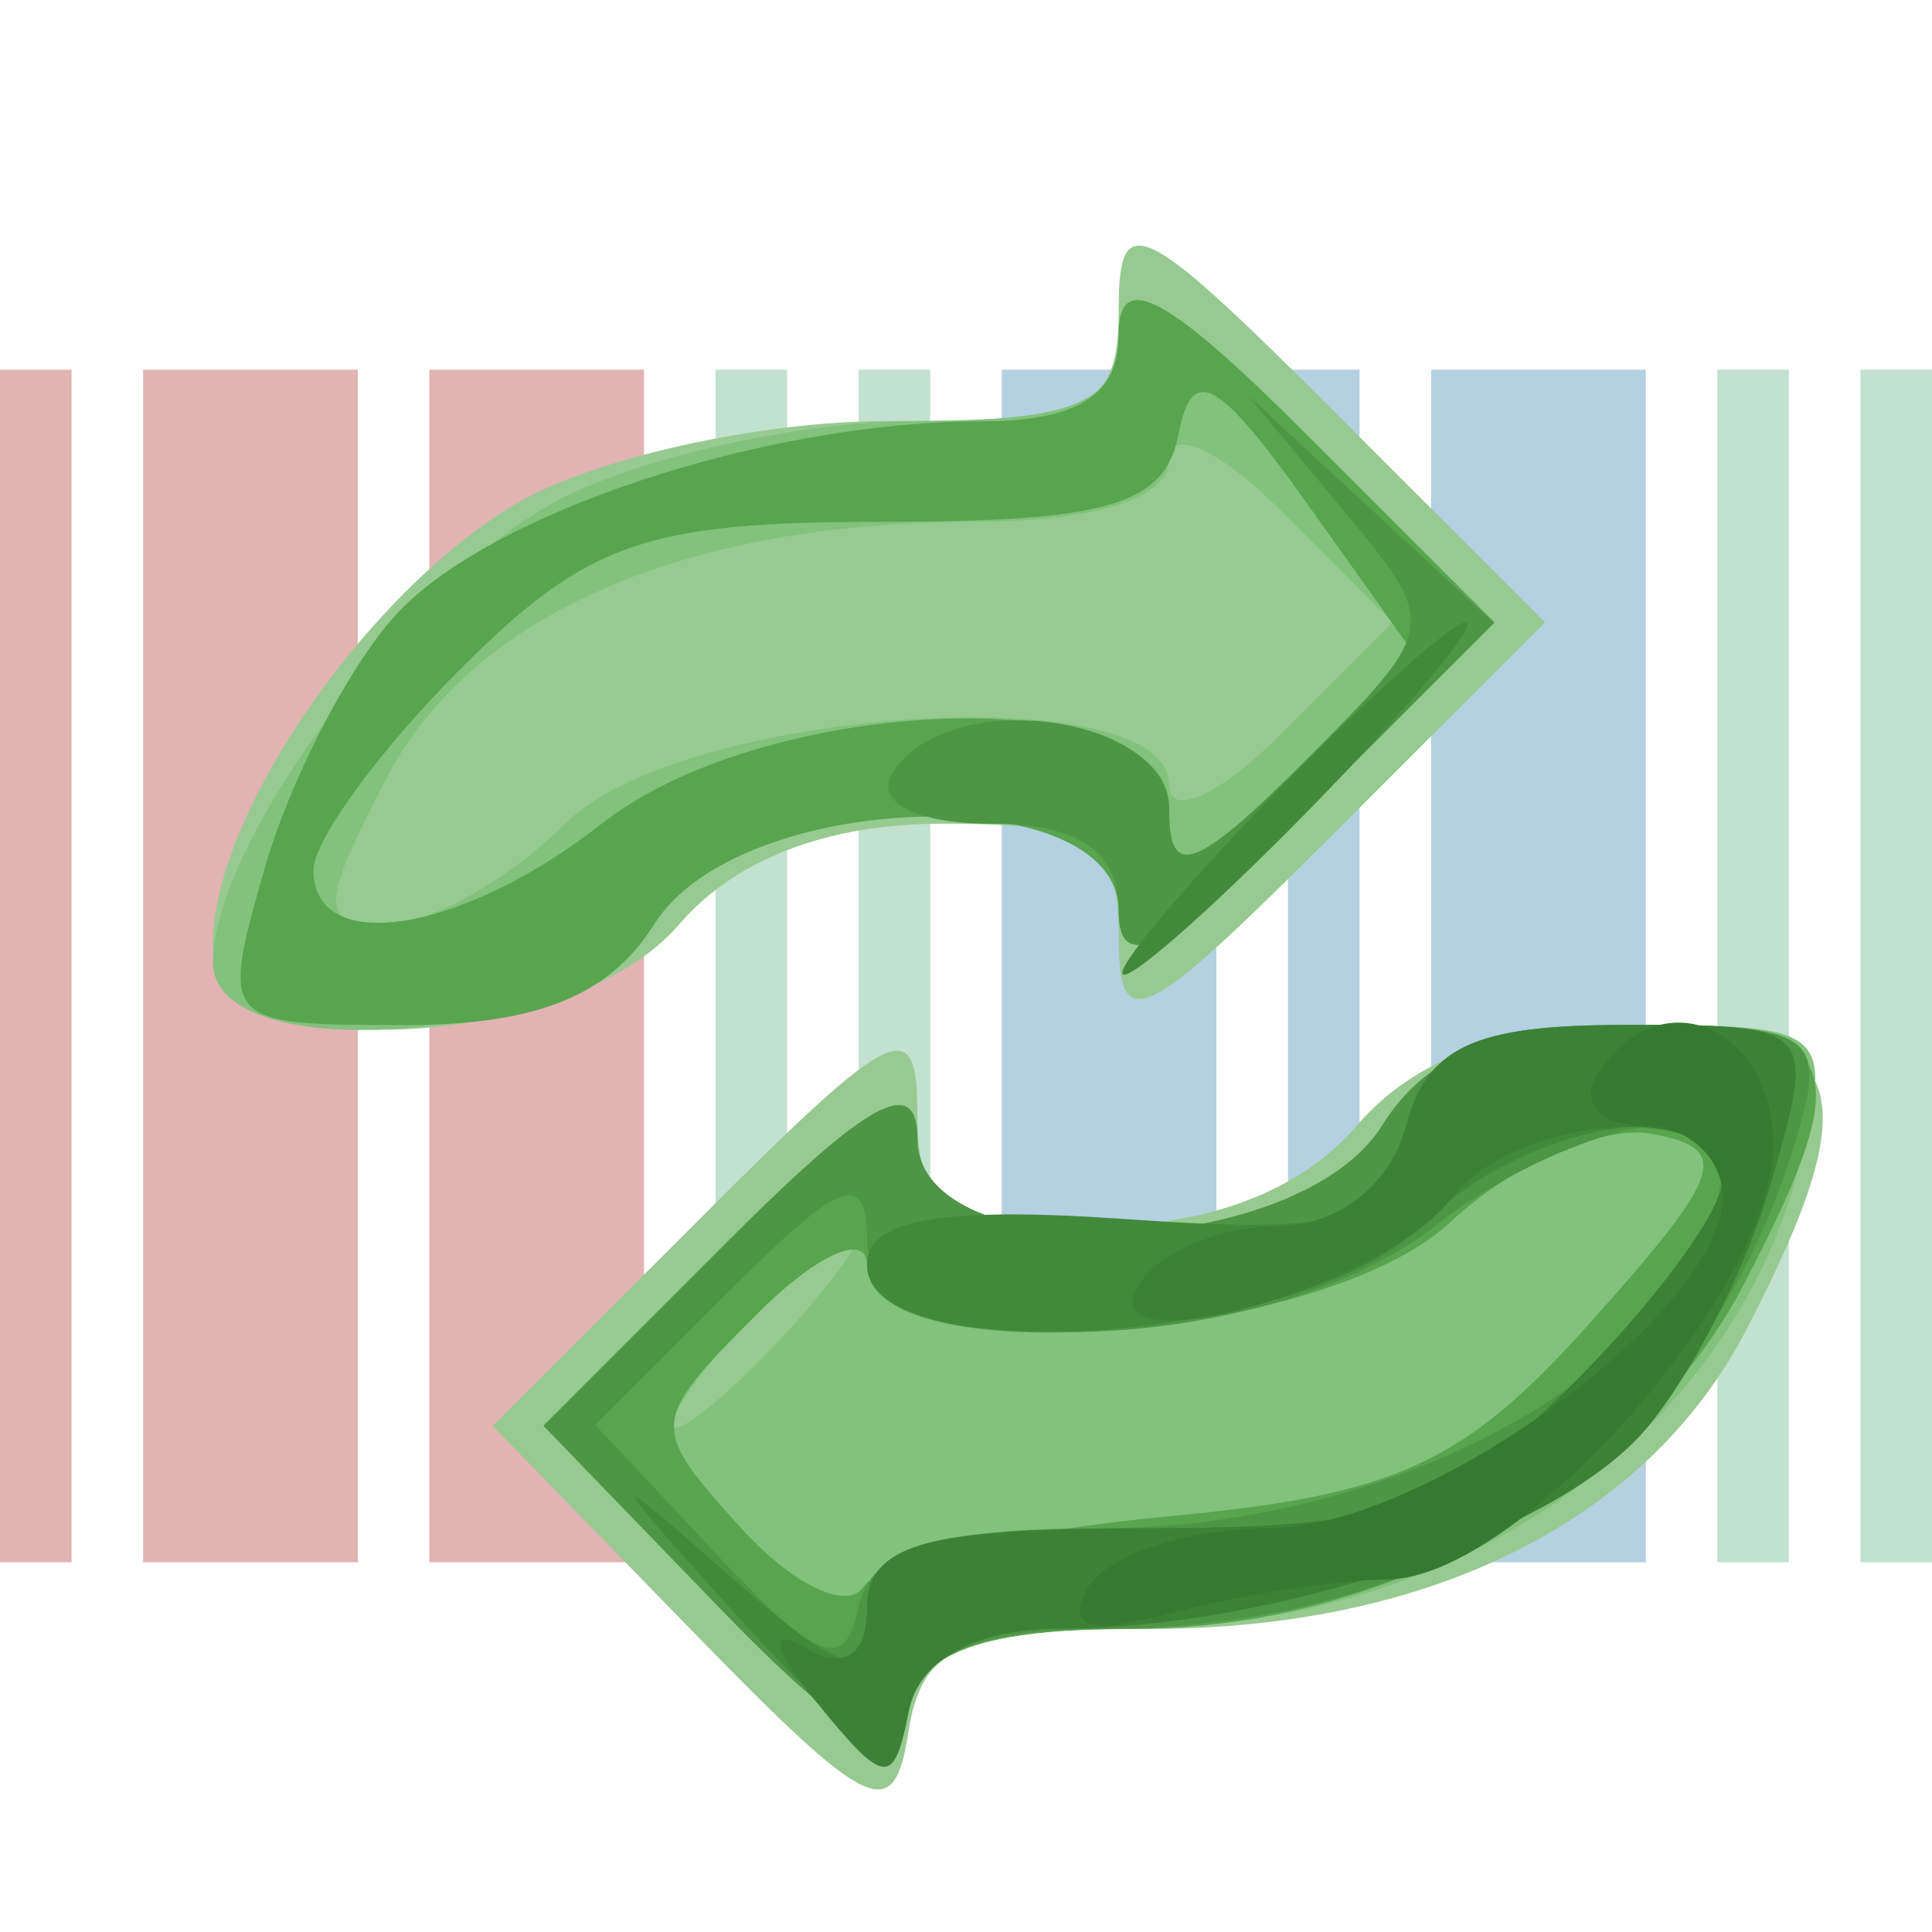 <?xml version="1.0" encoding="UTF-8" standalone="no"?>
<svg
   xmlns:dc="http://purl.org/dc/elements/1.1/"
   xmlns:cc="http://creativecommons.org/ns#"
   xmlns:rdf="http://www.w3.org/1999/02/22-rdf-syntax-ns#"
   xmlns:svg="http://www.w3.org/2000/svg"
   xmlns="http://www.w3.org/2000/svg"
   xmlns:sodipodi="http://sodipodi.sourceforge.net/DTD/sodipodi-0.dtd"
   xmlns:inkscape="http://www.inkscape.org/namespaces/inkscape"
   version="1.2"
   width="810"
   height="810"
   id="svg8"
   sodipodi:docname="wikidata-sync.svg"
   inkscape:version="0.92.3 (2405546, 2018-03-11)">
  <defs
     id="defs12">
    <filter
       style="color-interpolation-filters:sRGB;"
       inkscape:label="Drop Shadow"
       id="filter1110">
      <feFlood
         flood-opacity="0.498"
         flood-color="rgb(0,0,0)"
         result="flood"
         id="feFlood1100" />
      <feComposite
         in="flood"
         in2="SourceGraphic"
         operator="in"
         result="composite1"
         id="feComposite1102" />
      <feGaussianBlur
         in="composite1"
         stdDeviation="1"
         result="blur"
         id="feGaussianBlur1104" />
      <feOffset
         dx="1"
         dy="1"
         result="offset"
         id="feOffset1106" />
      <feComposite
         in="SourceGraphic"
         in2="offset"
         operator="over"
         result="composite2"
         id="feComposite1108" />
    </filter>
    <filter
       style="color-interpolation-filters:sRGB;"
       inkscape:label="Drop Shadow"
       id="filter1812">
      <feFlood
         flood-opacity="0.498"
         flood-color="rgb(0,0,0)"
         result="flood"
         id="feFlood1802" />
      <feComposite
         in="flood"
         in2="SourceGraphic"
         operator="in"
         result="composite1"
         id="feComposite1804" />
      <feGaussianBlur
         in="composite1"
         stdDeviation="1"
         result="blur"
         id="feGaussianBlur1806" />
      <feOffset
         dx="1"
         dy="1"
         result="offset"
         id="feOffset1808" />
      <feComposite
         in="SourceGraphic"
         in2="offset"
         operator="over"
         result="composite2"
         id="feComposite1810" />
    </filter>
    <filter
       style="color-interpolation-filters:sRGB;"
       inkscape:label="Drop Shadow"
       id="filter1897">
      <feFlood
         flood-opacity="0.498"
         flood-color="rgb(0,0,0)"
         result="flood"
         id="feFlood1887" />
      <feComposite
         in="flood"
         in2="SourceGraphic"
         operator="in"
         result="composite1"
         id="feComposite1889" />
      <feGaussianBlur
         in="composite1"
         stdDeviation="1"
         result="blur"
         id="feGaussianBlur1891" />
      <feOffset
         dx="1"
         dy="1"
         result="offset"
         id="feOffset1893" />
      <feComposite
         in="SourceGraphic"
         in2="offset"
         operator="over"
         result="composite2"
         id="feComposite1895" />
    </filter>
    <filter
       style="color-interpolation-filters:sRGB;"
       inkscape:label="Drop Shadow"
       id="filter1909">
      <feFlood
         flood-opacity="0.498"
         flood-color="rgb(0,0,0)"
         result="flood"
         id="feFlood1899" />
      <feComposite
         in="flood"
         in2="SourceGraphic"
         operator="in"
         result="composite1"
         id="feComposite1901" />
      <feGaussianBlur
         in="composite1"
         stdDeviation="1"
         result="blur"
         id="feGaussianBlur1903" />
      <feOffset
         dx="1"
         dy="1"
         result="offset"
         id="feOffset1905" />
      <feComposite
         in="SourceGraphic"
         in2="offset"
         operator="over"
         result="composite2"
         id="feComposite1907" />
    </filter>
  </defs>
  <sodipodi:namedview
     pagecolor="#ffffff"
     bordercolor="#666666"
     borderopacity="1"
     objecttolerance="10"
     gridtolerance="10"
     guidetolerance="10"
     inkscape:pageopacity="0"
     inkscape:pageshadow="2"
     inkscape:window-width="1280"
     inkscape:window-height="998"
     id="namedview10"
     showgrid="false"
     fit-margin-top="0"
     fit-margin-left="0"
     fit-margin-right="0"
     fit-margin-bottom="0"
     inkscape:zoom="0.30380952"
     inkscape:cx="121.85414"
     inkscape:cy="151.48899"
     inkscape:window-x="1920"
     inkscape:window-y="0"
     inkscape:window-maximized="1"
     inkscape:current-layer="svg8" />
  <path
     d="M 0,655 H 30 V 155 H 0 Z m 60,0 h 90 V 155 H 60 Z M 180,155 v 500 h 90 V 155 Z"
     style="fill:#990000;opacity:0.3"
     id="path2"
     inkscape:connector-curvature="0" />
  <path
     d="m 720,655 h 30 V 155 h -30 z m 60,-500 v 500 h 30 V 155 Z M 300,655 h 30 V 155 h -30 z m 60,-500 v 500 h 30 V 155 Z"
     style="fill:#339966;opacity:0.3"
     id="path4"
     inkscape:connector-curvature="0" />
  <path
     d="m 420,655 h 90 V 155 h -90 z m 120,0 h 30 V 155 h -30 z m 60,-500 v 500 h 90 V 155 Z"
     style="fill:#006699;opacity:0.3"
     id="path6"
     inkscape:connector-curvature="0" />
  <g
     id="g1844"
     transform="matrix(21.101,0,0,21.101,-38294.442,-32300.746)"
     style="filter:url(#filter1909)">
    <path
       style="fill:#97ca90"
       d="m 1827.575,1562.179 -3.969,-4.078 4.219,-4.219 c 3.775,-3.775 4.219,-3.984 4.219,-1.984 0,1.889 0.543,2.235 3.51,2.235 2.272,0 4.114,-0.705 5.222,-2 1.151,-1.345 2.95,-2 5.49,-2 4.275,0 4.74,1.239 2.261,6.033 -1.968,3.806 -6.265,5.967 -11.864,5.967 -3.754,0 -4.532,0.334 -4.8,2.061 -0.284,1.835 -0.756,1.613 -4.288,-2.016 z m -9.531,-13.641 c 0,-2.574 3.051,-7.003 6.04,-8.769 1.523,-0.899 4.837,-1.635 7.364,-1.635 4.09,0 4.596,-0.246 4.596,-2.235 0,-1.999 0.448,-1.787 4.235,2 l 4.235,4.235 -4.235,4.235 c -3.787,3.787 -4.235,3.999 -4.235,2 0,-1.889 -0.543,-2.235 -3.51,-2.235 -2.272,0 -4.114,0.705 -5.222,2 -2.188,2.556 -9.268,2.865 -9.268,0.404 z"
       id="path1858"
       inkscape:connector-curvature="0" />
    <path
       style="fill:#82c27c"
       d="m 1828.08,1561.68 -3.464,-3.583 3.714,-3.715 c 2.762,-2.762 3.715,-3.27 3.715,-1.981 0,2.648 7.548,2.43 9.232,-0.267 0.899,-1.44 2.332,-2 5.117,-2 3.719,0 3.841,0.106 3.182,2.75 -1.365,5.47 -6.844,9.25 -13.408,9.25 -2.802,0 -4.072,0.462 -4.3,1.564 -0.241,1.165 -1.208,0.649 -3.788,-2.019 z m 1.464,-5.545 c 0.996,-1.1 1.585,-2 1.31,-2 -0.275,0 -1.315,0.9 -2.31,2 -0.996,1.1 -1.585,2 -1.31,2 0.275,0 1.315,-0.9 2.31,-2 z m -11.496,-7.25 c 0.01,-2.424 3.944,-7.671 6.902,-9.201 1.647,-0.852 4.817,-1.548 7.044,-1.548 3.175,0 4.05,-0.374 4.05,-1.733 0,-1.287 0.961,-0.773 3.733,2 l 3.733,3.733 -3.733,3.733 c -2.773,2.773 -3.733,3.287 -3.733,2 0,-2.648 -7.548,-2.43 -9.232,0.267 -1.44,2.306 -8.771,2.933 -8.764,0.75 z m 6.996,-2.75 c 2.322,-2.322 12,-2.949 12,-0.778 0,0.672 1,0.222 2.222,-1 l 2.222,-2.222 -2.222,-2.222 c -1.222,-1.222 -2.222,-1.672 -2.222,-1 0,0.751 -1.484,1.222 -3.851,1.222 -5.775,0 -10.022,1.853 -11.705,5.108 -1.333,2.579 -1.33,2.892 0.03,2.892 0.839,0 2.426,-0.9 3.526,-2 z"
       id="path1856"
       inkscape:connector-curvature="0" />
    <path
       style="fill:#58a44f"
       d="m 1828.08,1561.68 -3.464,-3.583 3.714,-3.715 c 2.762,-2.762 3.715,-3.27 3.715,-1.981 0,2.648 7.548,2.43 9.232,-0.267 0.889,-1.424 2.332,-2 5.008,-2 4.169,0 4.478,0.711 2.211,5.094 -2.11,4.081 -7.06,6.898 -12.128,6.902 -2.982,0 -4.269,0.451 -4.5,1.568 -0.241,1.165 -1.208,0.649 -3.788,-2.019 z m 8.905,-1.778 c 4.593,-0.431 5.91,-1.036 8.455,-3.884 2.62,-2.932 2.78,-3.419 1.22,-3.719 -0.987,-0.19 -2.795,0.595 -4.019,1.745 -2.542,2.388 -11.596,3.066 -11.596,0.868 0,-0.672 -0.984,-0.238 -2.187,0.965 -2.139,2.139 -2.146,2.232 -0.324,4.246 1.025,1.133 2.122,1.661 2.437,1.174 0.316,-0.486 3.022,-1.114 6.014,-1.395 z m -17.901,-12.905 c 0.495,-1.726 1.656,-3.973 2.58,-4.994 1.841,-2.034 7.319,-3.853 11.63,-3.862 1.94,0 2.75,-0.516 2.75,-1.739 0,-1.287 0.961,-0.773 3.733,2 l 3.733,3.733 -3.733,3.733 c -2.773,2.773 -3.733,3.287 -3.733,2 0,-2.648 -7.548,-2.43 -9.232,0.267 -0.882,1.413 -2.332,2 -4.939,2 -3.66,0 -3.683,-0.025 -2.79,-3.138 z m 6.688,-0.862 c 3.322,-2.613 11.273,-2.843 11.273,-0.326 0,1.392 0.416,1.284 2.466,-0.643 l 2.466,-2.317 -2.205,-3.096 c -1.764,-2.477 -2.272,-2.749 -2.54,-1.357 -0.27,1.401 -1.405,1.739 -5.838,1.739 -4.75,0 -5.904,0.401 -8.427,2.923 -1.608,1.608 -2.923,3.408 -2.923,4 0,1.725 2.969,1.246 5.727,-0.923 z"
       id="path1854"
       inkscape:connector-curvature="0" />
    <path
       style="fill:#4e9546"
       d="m 1828.08,1561.68 -3.464,-3.583 3.714,-3.715 c 2.762,-2.762 3.715,-3.27 3.715,-1.981 0,2.648 7.548,2.43 9.232,-0.267 0.895,-1.434 2.332,-2 5.076,-2 3.501,0 3.77,0.192 3.155,2.25 -1.85,6.199 -6.897,9.75 -13.858,9.75 -2.333,0 -3.564,0.509 -3.782,1.564 -0.241,1.165 -1.208,0.649 -3.788,-2.019 z m 7.588,-1.545 c 6.306,0 12.377,-3.647 12.377,-7.434 0,-1.274 -3.35,-0.435 -5.727,1.434 -3.369,2.65 -11.273,2.841 -11.273,0.273 0,-1.396 -0.517,-1.21 -2.7,0.973 l -2.7,2.7 2.45,2.615 c 1.956,2.087 2.515,2.295 2.773,1.027 0.237,-1.165 1.514,-1.587 4.8,-1.587 z m 0.377,-12.267 c 0,-1.193 -0.798,-1.733 -2.559,-1.733 -1.451,0 -2.292,-0.433 -1.941,-1 1.088,-1.761 5.5,-1.178 5.5,0.727 0,1.398 0.513,1.214 2.689,-0.962 2.669,-2.669 2.675,-2.707 0.787,-4.977 l -1.902,-2.288 2.441,2.256 2.441,2.256 -3.728,3.728 c -2.769,2.769 -3.728,3.282 -3.728,1.994 z"
       id="path1852"
       inkscape:connector-curvature="0" />
    <path
       style="fill:#43893c"
       d="m 1828.544,1561.962 c -2.769,-3.065 -2.789,-3.134 -0.25,-0.899 2.275,2.002 2.75,2.131 2.75,0.746 0,-1.366 1.028,-1.674 5.577,-1.674 4.831,0 5.968,-0.391 8.5,-2.923 1.608,-1.608 2.923,-3.408 2.923,-4 0,-1.8 -3.873,-1.204 -6,0.923 -2.324,2.324 -10.999,2.915 -11.001,0.75 -5e-4,-0.882 1.492,-1.147 5.067,-0.899 4.461,0.309 5.134,0.1 5.617,-1.75 0.437,-1.671 1.329,-2.101 4.363,-2.101 3.799,0 3.81,0.012 2.914,3.138 -0.495,1.726 -1.656,3.973 -2.58,4.994 -1.829,2.021 -7.312,3.853 -11.557,3.862 -1.628,0 -2.803,0.622 -3,1.579 -0.242,1.18 -1.073,0.744 -3.323,-1.746 z m 10.5,-16.327 c 1.866,-1.925 3.617,-3.5 3.892,-3.5 0.275,0 -1.026,1.575 -2.892,3.5 -1.866,1.925 -3.617,3.5 -3.892,3.5 -0.275,0 1.026,-1.575 2.892,-3.5 z"
       id="path1850"
       inkscape:connector-curvature="0" />
    <path
       style="fill:#3c8136"
       d="m 1830.044,1563.598 c -0.862,-1.062 -0.968,-1.528 -0.25,-1.097 0.787,0.472 1.25,0.173 1.25,-0.808 0,-1.226 1.192,-1.559 5.577,-1.559 4.831,0 5.968,-0.391 8.5,-2.923 1.608,-1.608 2.923,-3.408 2.923,-4 0,-1.589 -4.101,-1.309 -5.39,0.368 -1.38,1.796 -7.256,3.408 -6.2,1.7 0.39,-0.63 1.624,-1.146 2.743,-1.146 1.194,0 2.251,-0.827 2.558,-2 0.408,-1.559 1.364,-2 4.337,-2 3.799,0 3.81,0.012 2.914,3.138 -0.495,1.726 -1.656,3.973 -2.58,4.994 -1.829,2.021 -7.312,3.853 -11.557,3.862 -1.691,0 -2.796,0.615 -3,1.661 -0.29,1.486 -0.477,1.466 -1.823,-0.192 z"
       id="path1848"
       inkscape:connector-curvature="0" />
    <path
       style="fill:#367930"
       d="m 1835.447,1561.292 c 0.394,-0.637 2.004,-1.157 3.58,-1.157 3.129,0 9.018,-4.302 9.018,-6.589 0,-0.776 -0.702,-1.411 -1.559,-1.411 -0.858,0 -1.281,-0.45 -0.941,-1 1.198,-1.939 3.5,-1.022 3.5,1.394 0,2.887 -5.071,8.6 -7.651,8.62 -1.017,0.01 -2.932,0.303 -4.255,0.657 -1.687,0.451 -2.192,0.298 -1.691,-0.514 z"
       id="path1846"
       inkscape:connector-curvature="0" />
  </g>
</svg>
